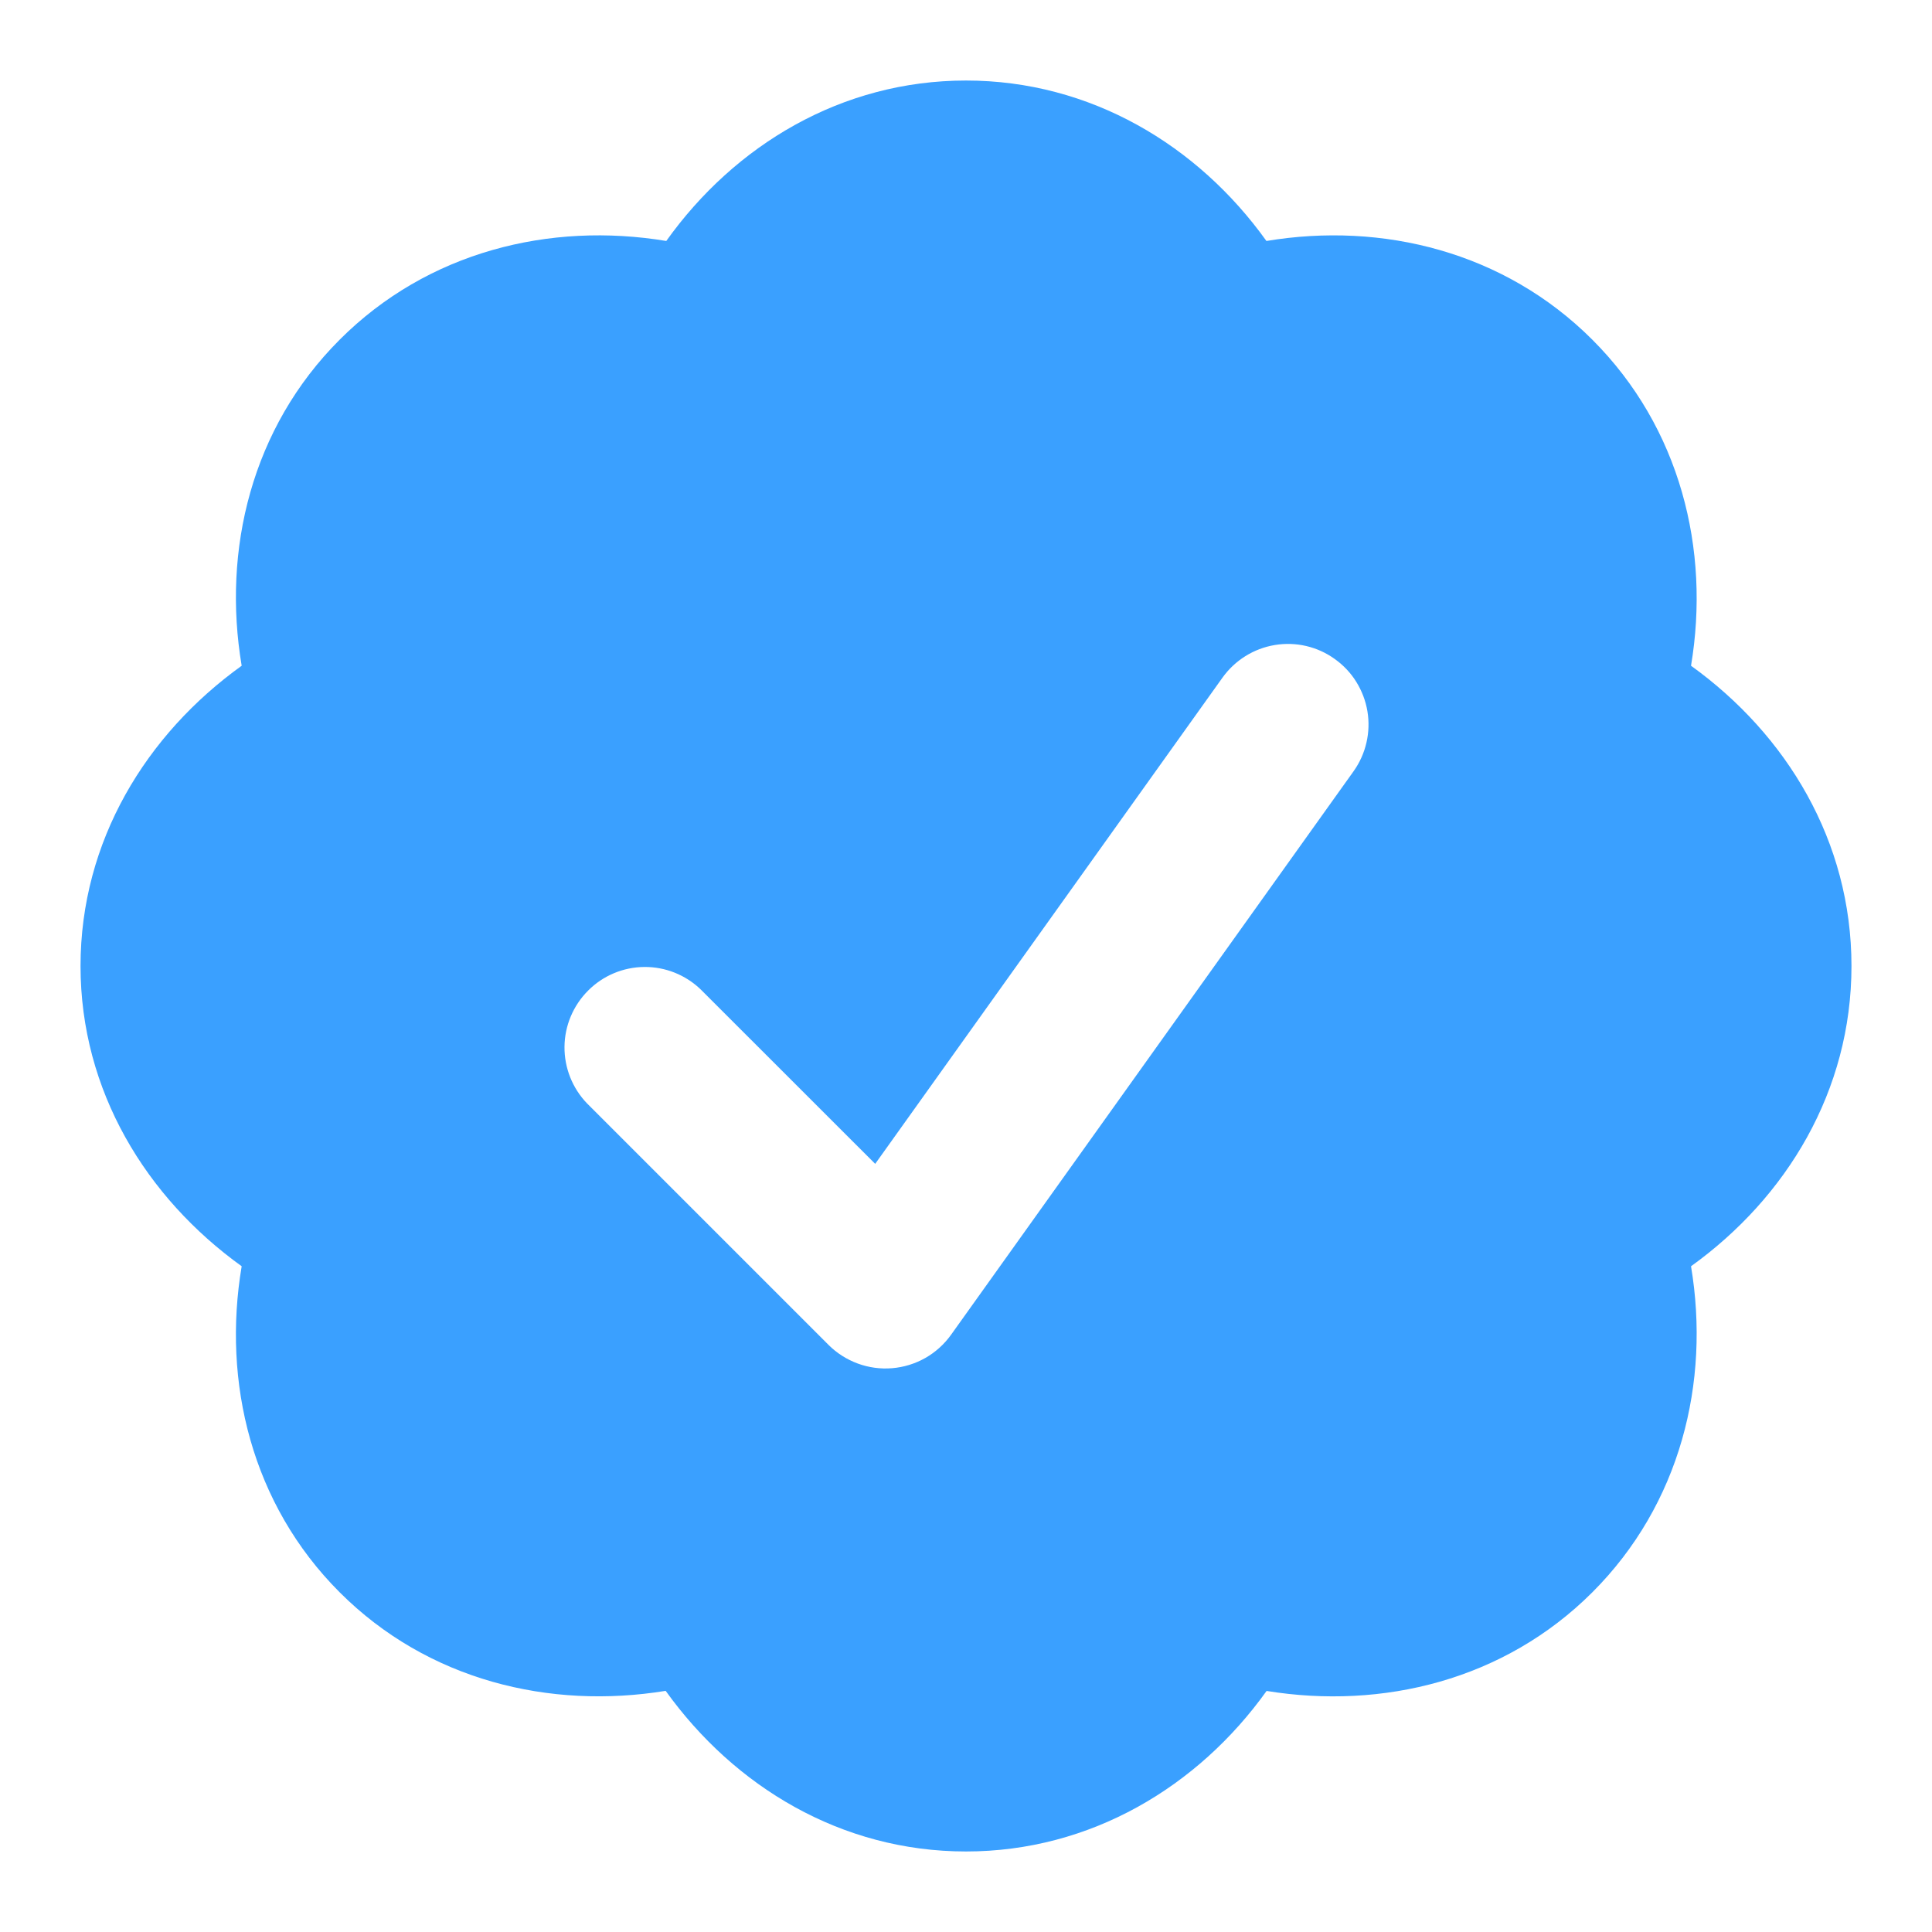 <svg width="22" height="22" viewBox="0 0 22 22" fill="none" xmlns="http://www.w3.org/2000/svg">
<path fill-rule="evenodd" clip-rule="evenodd" d="M19.256 7.581C20.345 8.365 21.083 9.579 21.083 11C21.083 12.421 20.345 13.636 19.256 14.419C19.477 15.741 19.134 17.131 18.132 18.132C17.128 19.135 15.739 19.469 14.423 19.255C13.643 20.346 12.417 21.083 11 21.083C9.579 21.083 8.362 20.344 7.58 19.254C6.262 19.469 4.872 19.136 3.868 18.132C2.864 17.128 2.53 15.738 2.752 14.419C1.665 13.637 0.917 12.422 0.917 11C0.917 9.578 1.665 8.362 2.752 7.581C2.53 6.262 2.864 4.872 3.868 3.868C4.87 2.865 6.261 2.524 7.587 2.744C8.365 1.654 9.582 0.917 11 0.917C12.416 0.917 13.64 1.653 14.421 2.744C15.743 2.524 17.131 2.867 18.132 3.868C19.134 4.869 19.477 6.259 19.256 7.581ZM15.199 7.504C15.297 7.574 15.381 7.662 15.444 7.764C15.508 7.867 15.551 7.98 15.571 8.099C15.591 8.218 15.587 8.339 15.56 8.456C15.533 8.574 15.483 8.685 15.413 8.783L10.83 15.199C10.752 15.308 10.652 15.398 10.536 15.464C10.421 15.529 10.292 15.569 10.159 15.58C10.027 15.591 9.893 15.573 9.768 15.527C9.643 15.481 9.529 15.409 9.435 15.315L6.685 12.565C6.518 12.392 6.426 12.16 6.428 11.92C6.43 11.68 6.527 11.45 6.697 11.28C6.866 11.11 7.096 11.013 7.337 11.011C7.577 11.009 7.809 11.102 7.981 11.269L9.966 13.253L13.921 7.716C14.062 7.519 14.276 7.385 14.516 7.345C14.756 7.305 15.002 7.362 15.199 7.504Z" fill="#3AA0FF"/>
</svg>
